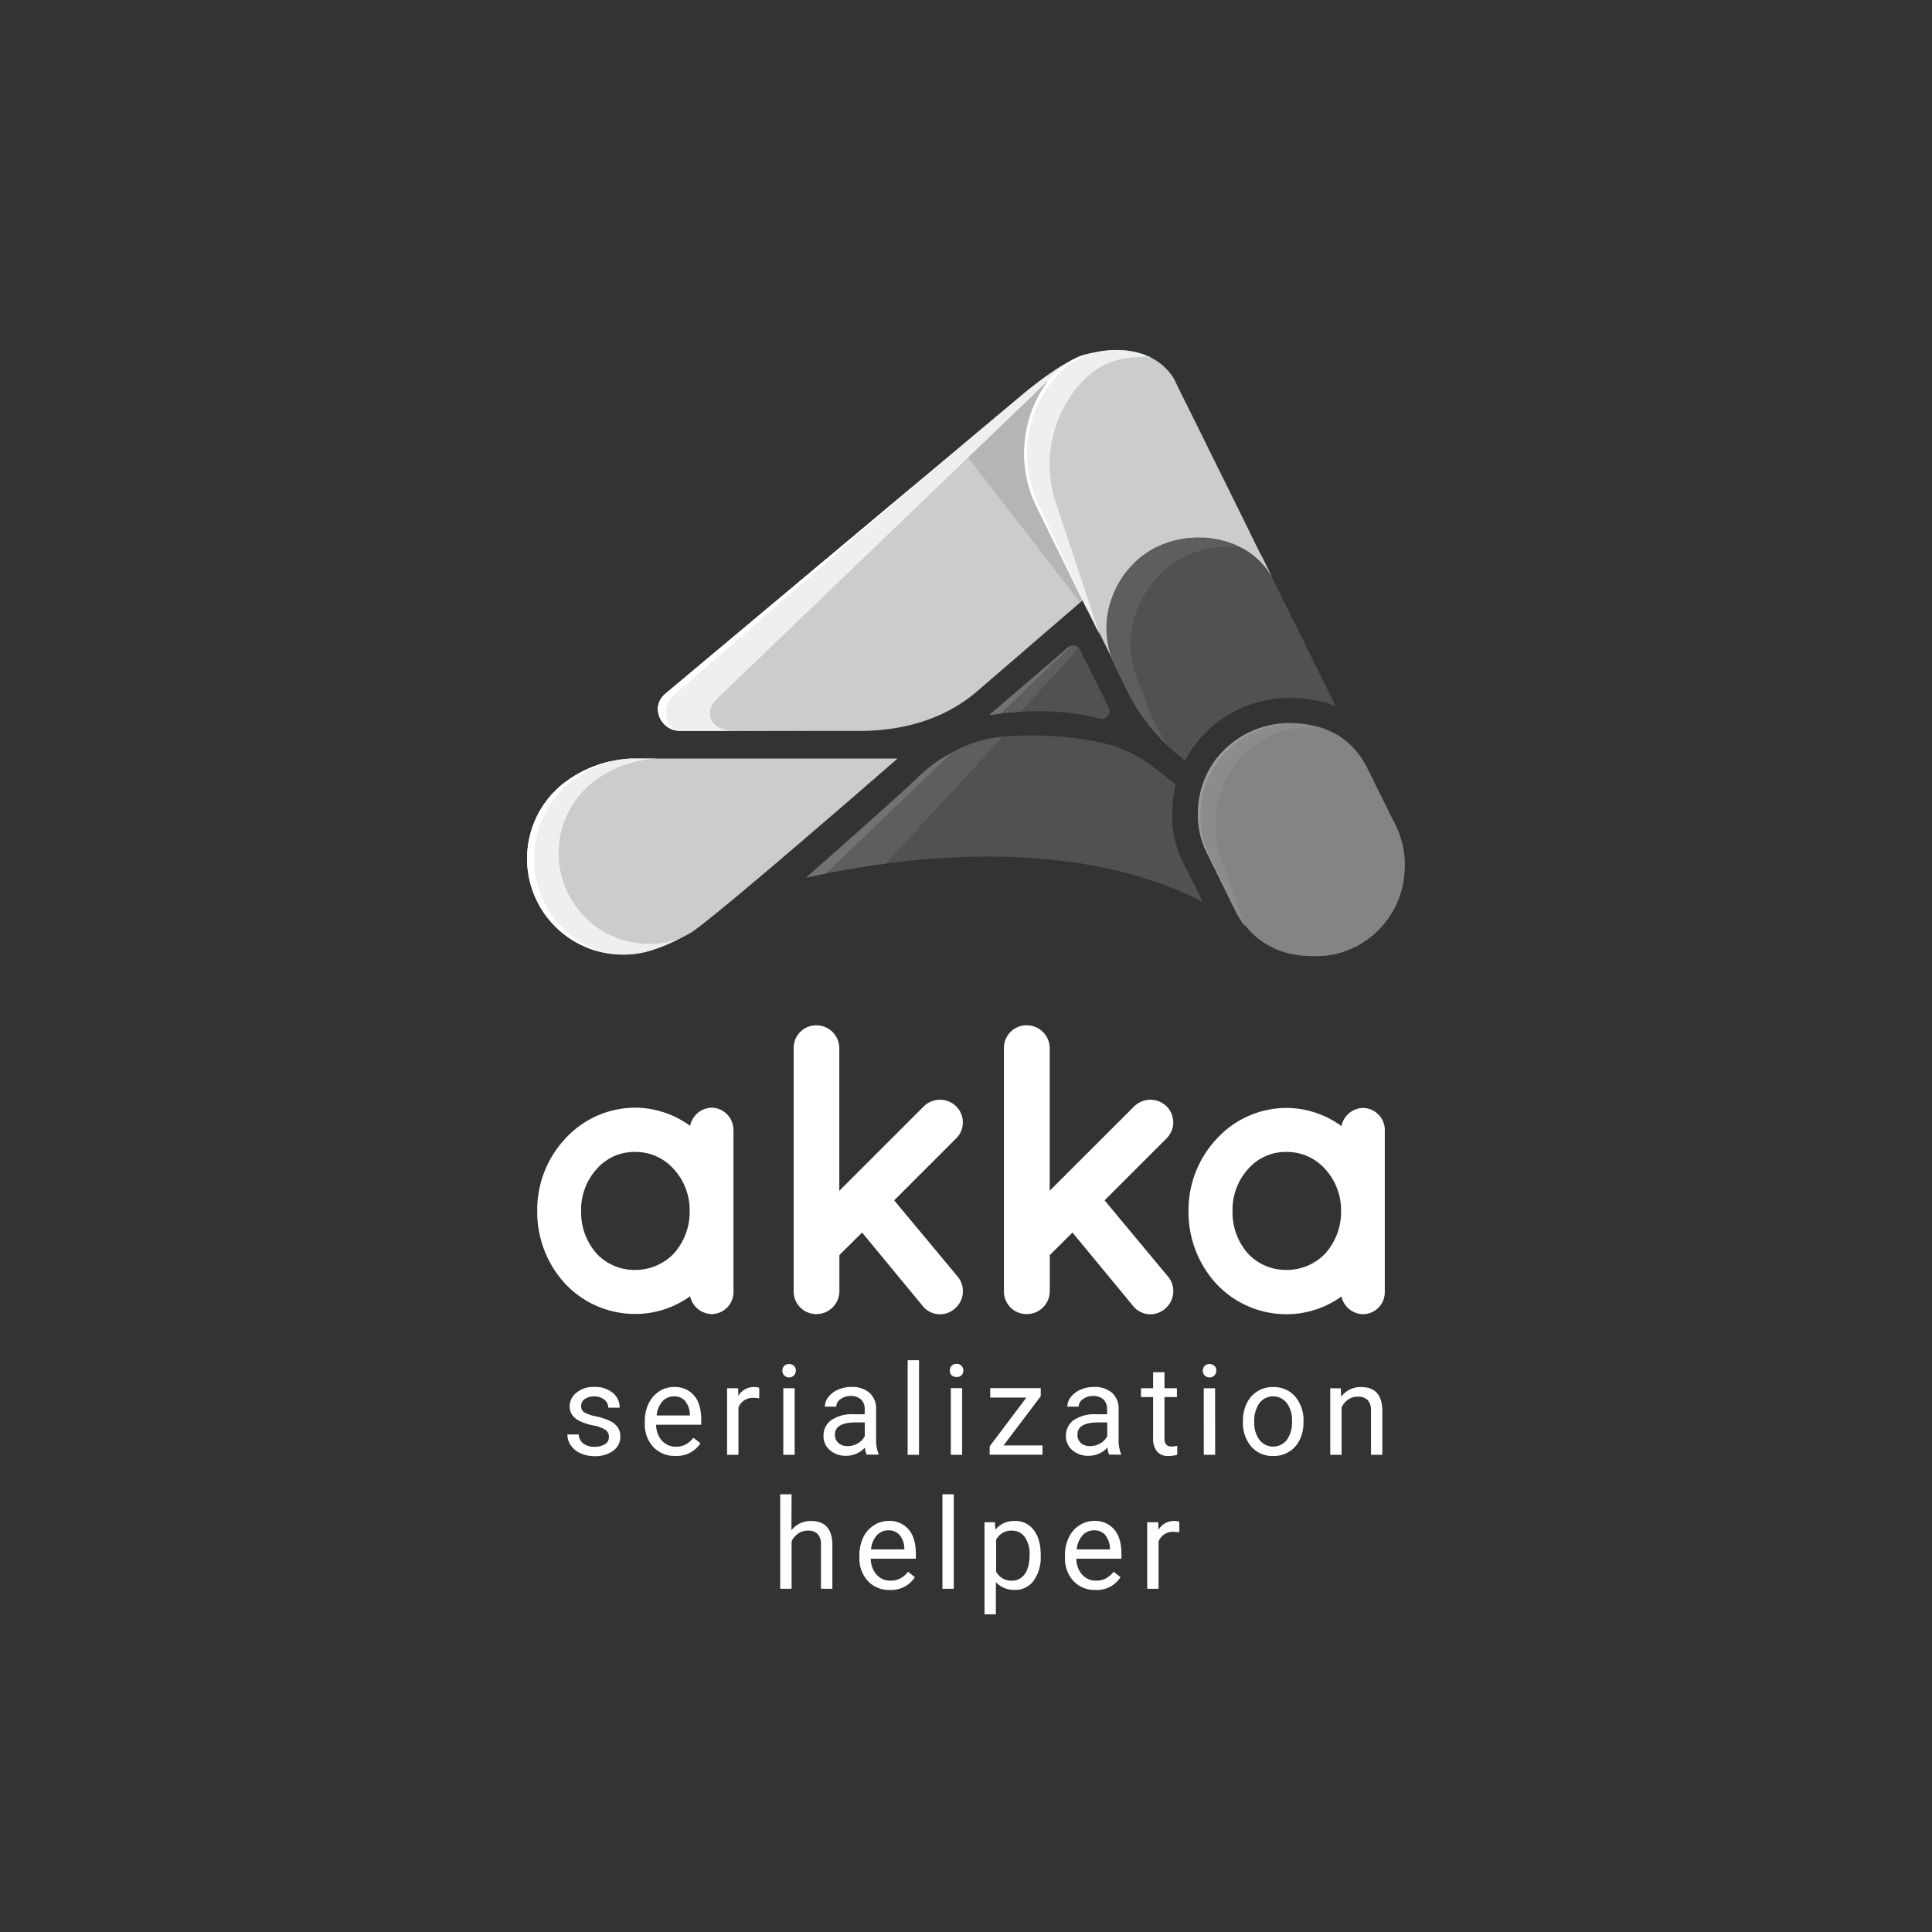 <svg id="Layer_1" data-name="Layer 1" xmlns="http://www.w3.org/2000/svg" xmlns:xlink="http://www.w3.org/1999/xlink" viewBox="0 0 600 600"><rect x="0" y="0" width="600" height="600" fill="#333333" stroke="none"/><defs><style>.cls-1{fill:#fff;}.cls-2{fill:#515151;}.cls-3{fill:#0b5567;}.cls-4{fill:#ccc;}.cls-5{fill:#848484;}.cls-6{fill:#b5b5b5;}.cls-7{fill:#efefef;}.cls-8{fill:#8c8c8c;}.cls-9{fill:url(#linear-gradient);}.cls-10{fill:url(#linear-gradient-2);}.cls-11{fill:#5e5e5e;}.cls-12{fill:url(#linear-gradient-3);}.cls-13{fill:url(#linear-gradient-4);}.cls-14{fill:url(#linear-gradient-5);}.cls-15{fill:url(#linear-gradient-6);}.cls-16{fill:url(#linear-gradient-7);}.cls-17{fill:url(#linear-gradient-8);}.cls-18{fill:url(#linear-gradient-9);}.cls-19{fill:url(#linear-gradient-10);}.cls-20{fill:url(#linear-gradient-11);}.cls-21{fill:url(#linear-gradient-12);}.cls-22{fill:#9b9b9b;}.cls-23{fill:#727272;}</style><linearGradient id="linear-gradient" x1="-820" y1="-1972.15" x2="-819" y2="-1972.15" gradientTransform="matrix(0.56, 0, 0, -0.56, 802.98, -904.09)" gradientUnits="userSpaceOnUse"><stop offset="0" stop-color="#1291b0"/><stop offset="0.13" stop-color="#1291b0"/><stop offset="0.19" stop-color="#1399b9"/><stop offset="0.32" stop-color="#14a2c5"/><stop offset="0.5" stop-color="#15a7cc"/><stop offset="1" stop-color="#15a9ce"/></linearGradient><linearGradient id="linear-gradient-2" y1="-1972.15" y2="-1972.15" gradientTransform="matrix(0.6, 0, 0, -0.6, 836.46, -980.26)" xlink:href="#linear-gradient"/><linearGradient id="linear-gradient-3" y1="-1972.15" y2="-1972.15" gradientTransform="matrix(0.08, 0, 0, -0.08, 411.52, 48.95)" xlink:href="#linear-gradient"/><linearGradient id="linear-gradient-4" y1="-1972.15" y2="-1972.15" gradientTransform="matrix(1.01, 0, 0, -1.01, 1177.01, -1778.99)" xlink:href="#linear-gradient"/><linearGradient id="linear-gradient-5" y1="-1972.15" y2="-1972.15" gradientTransform="matrix(0.61, 0, 0, -0.61, 852.87, -1028.75)" xlink:href="#linear-gradient"/><linearGradient id="linear-gradient-6" y1="-1972.15" y2="-1972.15" gradientTransform="matrix(0.71, 0, 0, -0.71, 951.97, -1233.18)" xlink:href="#linear-gradient"/><linearGradient id="linear-gradient-7" y1="-1972.15" y2="-1972.15" gradientTransform="matrix(0.9, 0.69, 0.69, -0.9, 2439.28, -1005.05)" xlink:href="#linear-gradient"/><linearGradient id="linear-gradient-8" y1="-1972.15" y2="-1972.15" gradientTransform="matrix(1.52, 1.17, 1.17, -1.52, 3909.23, -1835)" xlink:href="#linear-gradient"/><linearGradient id="linear-gradient-9" x1="-820" y1="-1972.02" x2="-819" y2="-1972.02" gradientTransform="matrix(2.58, 0.88, 0.88, -2.58, 4207.92, -4246.88)" gradientUnits="userSpaceOnUse"><stop offset="0" stop-color="#95deef"/><stop offset="0.13" stop-color="#95deef"/><stop offset="1" stop-color="#8ad4e6"/></linearGradient><linearGradient id="linear-gradient-10" x1="-820" y1="-1972.15" x2="-819" y2="-1972.15" gradientTransform="matrix(2.58, 0.88, 0.88, -2.58, 4207.92, -4246.88)" gradientUnits="userSpaceOnUse"><stop offset="0" stop-color="#8dd6e7"/><stop offset="0.13" stop-color="#8dd6e7"/><stop offset="1" stop-color="#82ccde"/></linearGradient><linearGradient id="linear-gradient-11" y1="-1972.35" y2="-1972.35" gradientTransform="matrix(0.13, 0.04, 0.04, -0.13, 533.72, -32.48)" xlink:href="#linear-gradient-9"/><linearGradient id="linear-gradient-12" x1="-820" y1="-1971.94" x2="-819" y2="-1971.94" gradientTransform="matrix(0.13, 0.04, 0.04, -0.13, 533.72, -32.48)" gradientUnits="userSpaceOnUse"><stop offset="0" stop-color="#7bc5d6"/><stop offset="0.13" stop-color="#7bc5d6"/><stop offset="1" stop-color="#70bacd"/></linearGradient></defs><path class="cls-1" d="M391.13,435.74a5.36,5.36,0,0,1,8.5,0,8.78,8.78,0,0,1,1.62,5.51,9.66,9.66,0,0,1-1.59,5.91,5.4,5.4,0,0,1-8.54,0,8.81,8.81,0,0,1-1.6-5.52A9.59,9.59,0,0,1,391.13,435.74ZM386,441.53a11.18,11.18,0,0,0,2.61,7.73,8.68,8.68,0,0,0,6.81,2.92,9.07,9.07,0,0,0,4.93-1.34,8.75,8.75,0,0,0,3.3-3.73,12.17,12.17,0,0,0,1.16-5.41v-.25a11.24,11.24,0,0,0-2.61-7.77,8.68,8.68,0,0,0-6.82-2.92,8.77,8.77,0,0,0-8.19,5.06,12.23,12.23,0,0,0-1.19,5.46Zm-11.92-14.44a2.1,2.1,0,0,0,3.66-1.43,2.05,2.05,0,0,0-.54-1.45,2.33,2.33,0,0,0-3.12,0,2.09,2.09,0,0,0-.53,1.45A2,2,0,0,0,374.05,427.09Zm3.29,4.05h-3.53V451.8h3.53Zm-19.26-5v5h-3.76v2.73h3.76v12.81a6.17,6.17,0,0,0,1.2,4.07,4.43,4.43,0,0,0,3.57,1.43,10.49,10.49,0,0,0,2.72-.38V449a8.16,8.16,0,0,1-1.68.23,2.15,2.15,0,0,1-1.76-.62,2.81,2.81,0,0,1-.52-1.86V433.87h3.86v-2.73h-3.86v-5Zm-22.4,22a3.23,3.23,0,0,1-1.1-2.6q0-3.79,6.49-3.8h2.77V446a5.28,5.28,0,0,1-2.16,2.24,6.22,6.22,0,0,1-3.15.86A4.29,4.29,0,0,1,335.68,448.17Zm12.42,3.63v-.31a11.49,11.49,0,0,1-.73-4.52v-9.51a6.44,6.44,0,0,0-2.1-4.92,8.16,8.16,0,0,0-5.59-1.78,10,10,0,0,0-4.14.84,7.52,7.52,0,0,0-3,2.28,4.87,4.87,0,0,0-1.1,3H335a2.78,2.78,0,0,1,1.28-2.31,5.13,5.13,0,0,1,3.17-1,4.46,4.46,0,0,1,3.26,1.1,4,4,0,0,1,1.11,2.95v1.62H340.4a11.54,11.54,0,0,0-6.9,1.79,5.83,5.83,0,0,0-2.46,5,5.6,5.6,0,0,0,2,4.38,7.32,7.32,0,0,0,5,1.73,7.9,7.9,0,0,0,5.89-2.56,7.35,7.35,0,0,0,.49,2.18Zm-24.92-18.16v-2.5H307.52v2.92h11.23l-11.4,15.14v2.6h16.4v-2.88H311.67Zm-27.69-6.55a2,2,0,0,0,1.55.57,1.9,1.9,0,0,0,2.1-2,2.09,2.09,0,0,0-.53-1.45,2,2,0,0,0-1.57-.6,1.94,1.94,0,0,0-1.55.6,2.09,2.09,0,0,0-.53,1.45A2,2,0,0,0,295.49,427.09Zm3.29,4.05h-3.53V451.8h3.53Zm-13.4-8.67h-3.53V451.8h3.53Zm-25,25.7a3.21,3.21,0,0,1-1.11-2.6q0-3.79,6.49-3.8h2.77V446a5.22,5.22,0,0,1-2.16,2.24,6.22,6.22,0,0,1-3.15.86A4.25,4.25,0,0,1,260.41,448.17Zm12.41,3.63v-.31a11.49,11.49,0,0,1-.73-4.52v-9.51a6.44,6.44,0,0,0-2.1-4.92,8.16,8.16,0,0,0-5.59-1.78,10,10,0,0,0-4.14.84,7.59,7.59,0,0,0-3,2.28,4.86,4.86,0,0,0-1.09,3h3.55a2.78,2.78,0,0,1,1.28-2.31,5.13,5.13,0,0,1,3.17-1,4.46,4.46,0,0,1,3.26,1.1,4,4,0,0,1,1.11,2.95v1.62h-3.44a11.56,11.56,0,0,0-6.9,1.79,5.82,5.82,0,0,0-2.45,5,5.59,5.59,0,0,0,2,4.38,7.33,7.33,0,0,0,5,1.73,7.89,7.89,0,0,0,5.88-2.56,7.35,7.35,0,0,0,.49,2.18ZM243.5,427.09a2.1,2.1,0,0,0,3.66-1.43,2.05,2.05,0,0,0-.54-1.45,2.33,2.33,0,0,0-3.12,0,2.08,2.08,0,0,0-.52,1.45A2,2,0,0,0,243.5,427.09Zm3.29,4.05h-3.53V451.8h3.53Zm-11-.12a3.62,3.62,0,0,0-1.57-.26,5.49,5.49,0,0,0-4.92,2.76l-.06-2.38h-3.44V451.8h3.53V437.13a4.66,4.66,0,0,1,4.72-3,10.48,10.48,0,0,1,1.74.14Zm-23,4.12a6.7,6.7,0,0,1,1.45,4.17v.27H203.93a7.59,7.59,0,0,1,1.8-4.37,4.71,4.71,0,0,1,3.59-1.55A4.43,4.43,0,0,1,212.83,435.14Zm4.72,13.05-2.16-1.68a8,8,0,0,1-2.27,2,6.18,6.18,0,0,1-3.17.77,5.63,5.63,0,0,1-4.35-1.88,7.35,7.35,0,0,1-1.78-4.94h14V441q0-5-2.23-7.6a7.74,7.74,0,0,0-6.26-2.65,8.26,8.26,0,0,0-4.58,1.36,9.18,9.18,0,0,0-3.28,3.78,12.44,12.44,0,0,0-1.18,5.49V442a10.23,10.23,0,0,0,2.64,7.38,9,9,0,0,0,6.84,2.76A8.68,8.68,0,0,0,217.55,448.19Zm-29.63.3a5.68,5.68,0,0,1-3.21.81,5.57,5.57,0,0,1-3.51-1,3.68,3.68,0,0,1-1.42-2.82h-3.53a5.92,5.92,0,0,0,1.08,3.41,7.09,7.09,0,0,0,3,2.45,10.38,10.38,0,0,0,4.4.88,9.29,9.29,0,0,0,5.74-1.67,5.27,5.27,0,0,0,2.22-4.44,4.85,4.85,0,0,0-.79-2.82,6.17,6.17,0,0,0-2.44-2,19.07,19.07,0,0,0-4.28-1.42,12,12,0,0,1-3.66-1.24,2.12,2.12,0,0,1-1-1.93,2.65,2.65,0,0,1,1.08-2.19,4.86,4.86,0,0,1,3-.84,4.6,4.6,0,0,1,3.1,1,3.16,3.16,0,0,1,1.24,2.5h3.55a5.76,5.76,0,0,0-2.19-4.64,8.64,8.64,0,0,0-5.7-1.81,8.38,8.38,0,0,0-5.49,1.75,5.38,5.38,0,0,0-2.15,4.3,4.55,4.55,0,0,0,.76,2.63,6,6,0,0,0,2.33,1.91,17.44,17.44,0,0,0,4.26,1.38,10.58,10.58,0,0,1,3.76,1.36,2.61,2.61,0,0,1,1.08,2.23A2.52,2.52,0,0,1,187.92,448.49Z"/><path class="cls-1" d="M413.12,431.14V451.8h3.53V437.08a6.21,6.21,0,0,1,2-2.41,5.1,5.1,0,0,1,3-.92,4.11,4.11,0,0,1,3.12,1.07,4.76,4.76,0,0,1,1,3.31V451.8h3.53V438.15q-.06-7.39-6.6-7.39a7.54,7.54,0,0,0-6.19,3l-.12-2.59Z"/><path class="cls-1" d="M366.25,472.63a3.52,3.52,0,0,0-1.56-.27,5.52,5.52,0,0,0-4.93,2.77l-.05-2.39h-3.44v20.67h3.53V478.74a4.66,4.66,0,0,1,4.72-3,11.6,11.6,0,0,1,1.73.13Zm-23,4.11a6.77,6.77,0,0,1,1.45,4.18v.26H334.39a7.62,7.62,0,0,1,1.79-4.36,4.72,4.72,0,0,1,3.59-1.56A4.47,4.47,0,0,1,343.29,476.74ZM348,489.8l-2.15-1.68a7.94,7.94,0,0,1-2.28,2,6.12,6.12,0,0,1-3.17.76,5.59,5.59,0,0,1-4.34-1.88,7.33,7.33,0,0,1-1.79-4.93h14v-1.47q0-5-2.23-7.6a7.75,7.75,0,0,0-6.27-2.66,8.27,8.27,0,0,0-4.57,1.37,9.11,9.11,0,0,0-3.28,3.78,12.3,12.3,0,0,0-1.18,5.49v.65a10.23,10.23,0,0,0,2.64,7.38,9,9,0,0,0,6.83,2.76A8.68,8.68,0,0,0,348,489.8Zm-29.79-.91a4.79,4.79,0,0,1-4,2,5.2,5.2,0,0,1-4.85-2.82v-9.87a5.19,5.19,0,0,1,4.81-2.85,4.83,4.83,0,0,1,4.09,2,9.15,9.15,0,0,1,1.49,5.52Q319.71,486.88,318.21,488.89Zm5-5.91q0-5-2.17-7.81a7,7,0,0,0-5.89-2.81,7.24,7.24,0,0,0-6,2.68l-.18-2.3h-3.22v28.61h3.53v-10a7.58,7.58,0,0,0,5.92,2.39,6.89,6.89,0,0,0,5.84-2.89,12.35,12.35,0,0,0,2.16-7.6Zm-27-18.91h-3.53v29.34h3.53ZM279.4,476.74a6.71,6.71,0,0,1,1.45,4.18v.26H270.51a7.49,7.49,0,0,1,1.79-4.36,4.7,4.7,0,0,1,3.59-1.56A4.44,4.44,0,0,1,279.4,476.74Zm4.72,13.06L282,488.12a7.91,7.91,0,0,1-2.27,2,6.15,6.15,0,0,1-3.17.76,5.58,5.58,0,0,1-4.34-1.88,7.33,7.33,0,0,1-1.79-4.93h14v-1.47q0-5-2.24-7.6a7.73,7.73,0,0,0-6.26-2.66,8.24,8.24,0,0,0-4.57,1.37,9.2,9.2,0,0,0-3.29,3.78,12.44,12.44,0,0,0-1.17,5.49v.65a10.27,10.27,0,0,0,2.63,7.38,9,9,0,0,0,6.84,2.76A8.68,8.68,0,0,0,284.12,489.8Zm-38.28-25.73H242.3v29.34h3.54V478.68a6.23,6.23,0,0,1,2-2.4,5.12,5.12,0,0,1,3-.92,4.11,4.11,0,0,1,3.12,1.07,4.72,4.72,0,0,1,1,3.3v13.68h3.54V479.75q-.06-7.38-6.61-7.39a7.48,7.48,0,0,0-6.11,2.89Z"/><path class="cls-1" d="M411.48,389.39a16.54,16.54,0,0,1-11.92,5,16.11,16.11,0,0,1-11.91-5,19.23,19.23,0,0,1-4.87-13.19,18.81,18.81,0,0,1,4.87-13.2,15.44,15.44,0,0,1,11.91-5.25A15.84,15.84,0,0,1,411.48,363a18.89,18.89,0,0,1,5,13.2A19.32,19.32,0,0,1,411.48,389.39ZM430.06,351a6.87,6.87,0,0,0-6.79-6.92,7,7,0,0,0-6.67,5.64,29.17,29.17,0,0,0-17-5.64,29.48,29.48,0,0,0-21.77,9.61,32.34,32.34,0,0,0-8.72,22.55,32.81,32.81,0,0,0,8.72,22.55,29.75,29.75,0,0,0,21.77,9.35,29.06,29.06,0,0,0,17-5.51,7,7,0,0,0,6.67,5.51,6.84,6.84,0,0,0,6.79-6.79V351ZM318.85,408.1a7.13,7.13,0,0,0,7.17-7.05V389.78l7.05-7,18.83,22.81a6.81,6.81,0,0,0,5.38,2.56,6.71,6.71,0,0,0,4.49-1.67,7.1,7.1,0,0,0,1-10l-19.73-23.7,19.22-19.22a7,7,0,0,0,0-10,7.19,7.19,0,0,0-10,0L326,369.79V325.47a7.13,7.13,0,0,0-7.17-7.05,7,7,0,0,0-7.05,7.05v75.58A7,7,0,0,0,318.85,408.1Zm-65.34,0a7.13,7.13,0,0,0,7.17-7.05V389.78l7.05-7,18.83,22.81a6.81,6.81,0,0,0,5.38,2.56,6.71,6.71,0,0,0,4.49-1.67,7.1,7.1,0,0,0,1-10l-19.73-23.7,19.22-19.22a7,7,0,0,0,0-10,7.19,7.19,0,0,0-10,0l-26.27,26.26V325.47a7.13,7.13,0,0,0-7.17-7.05,7,7,0,0,0-7,7.05v75.58A7,7,0,0,0,253.51,408.1Zm-44.33-18.71a16.54,16.54,0,0,1-11.92,5,16.11,16.11,0,0,1-11.91-5,19.23,19.23,0,0,1-4.87-13.19,18.81,18.81,0,0,1,4.87-13.2,15.44,15.44,0,0,1,11.91-5.25A15.84,15.84,0,0,1,209.18,363a18.89,18.89,0,0,1,5,13.2A19.32,19.32,0,0,1,209.18,389.39ZM227.76,351A6.87,6.87,0,0,0,221,344a7,7,0,0,0-6.67,5.64,29.17,29.17,0,0,0-17-5.64,29.48,29.48,0,0,0-21.77,9.61,32.34,32.34,0,0,0-8.72,22.55,32.81,32.81,0,0,0,8.72,22.55,29.75,29.75,0,0,0,21.77,9.35,29.06,29.06,0,0,0,17-5.51A7,7,0,0,0,221,408.1a6.84,6.84,0,0,0,6.79-6.79V351Z"/><path class="cls-2" d="M373.54,280.11c-30.71-15.88-68.75-15.81-98.48-11.92l-.66.09-3.52.5c-4.19.61-8.2,1.29-12,2-1.44.27-2.84.55-4.21.83s-2.92.61-4.31.92c31.24-27.5,36-32.33,36-32.33,5.7-5.26,14.64-10,22.32-11.06.87-.12,1.78-.24,2.73-.34,9.18-.95,23.53-.3,33.27,2.53l.07,0,.11,0a44.33,44.33,0,0,1,12.74,6.4c2.18,1.58,5.87,4.65,7.52,6-.11.39-.19.78-.27,1.18a35.9,35.9,0,0,0-.73,5.29v.06c0,.42,0,.84-.05,1.25v.8c0,.4,0,.85,0,1.34,0,.18,0,.41,0,.68v.18c0,.22,0,.44,0,.66s0,.38,0,.5v.13c0,.37.07.74.12,1.1v.11a5.58,5.58,0,0,0,.08.57c0,.36.1.72.17,1.08a7.85,7.85,0,0,0,.14.78c.08.41.16.81.25,1.19a10.59,10.59,0,0,0,.28,1.12c.09.36.19.69.28,1,.14.48.28.92.43,1.35.22.68.44,1.27.68,1.85.1.25.22.5.35.75l1.76,3.58C369.89,272.7,372.05,277.1,373.54,280.11Z"/><rect class="cls-3" x="282.33" y="233.65" width="0.01" height="0.01"/><polygon class="cls-3" points="282.36 233.64 282.35 233.65 282.35 233.64 282.36 233.64"/><path class="cls-4" d="M340.84,179.52c-1.84-3.72-3.69-7.51-5.47-11.13l-1.12-2.29-.89-1.79c-.37-.74-.71-1.47-1.07-2.17-1.89-3.85-3.58-7.27-4.89-9.93-6-12.14-9.45-22.43-1.94-33.63a17.83,17.83,0,0,1,2.39-2.93c.32-.33.65-.63,1-.92l.47-.39.17-.14.56-.43a29.66,29.66,0,0,1,7.32-3.71l-.23,0h-.06c-5.23,1.21-15.36,9-18.76,11.82L206.6,215.48c-4.79,4-1.5,11.52,4.76,11.52h55.45c13.46,0,26.48-3.54,36.68-12.34l32.76-28.25,5.61-4.84C341.53,180.9,341.19,180.21,340.84,179.52Z"/><path class="cls-4" d="M278.75,235.56s-58.24,50.81-64.47,54.25a66,66,0,0,1-11,5l-.61.19c-.42.14-.85.27-1.26.38l-.53.14-.82.2-.83.19a28.66,28.66,0,0,1-4.71.53h-1.69A29.8,29.8,0,0,1,174.14,244l.65-.55h0l2.37-1.7a37.6,37.6,0,0,1,19.05-6.19h82.53Z"/><path class="cls-2" d="M342,223.26a2.15,2.15,0,0,1-.6-.1c-8.65-2.38-17.87-2.5-24.55-2.11l-1.11.07-1,.07c-1.39.11-2.63.24-3.68.36l-.9.11c-.45.06-.86.11-1.21.17l-.46.06-1.19.19h-.1l0,0c.27-.25,22.21-19,24.44-21l0,0a2.31,2.31,0,0,1,1.42-.56,2.43,2.43,0,0,1,2,.78,2.78,2.78,0,0,1,.4.59c.5,1,1.18,2.4,2,4q.45.88.93,1.86c2,4.07,4.38,8.9,5.93,12A2.41,2.41,0,0,1,342,223.26Z"/><path class="cls-2" d="M414.82,219.32l-.06,0c-.6-.25-1.23-.48-2-.73-.31-.11-.63-.22-1-.32l-.22-.06-.16-.05-.59-.17-.82-.2-.18,0-.1,0h-.05l-.81-.2h-.05c-.83-.19-1.64-.33-2.44-.45a37,37,0,0,0-5.46-.41h-1.45c-.32,0-.76,0-1.28.07s-.89.05-1.31.1a37.69,37.69,0,0,0-16,5.48,34.31,34.31,0,0,0-3.37,2.39c-.3.23-.72.57-1.15,1a34.76,34.76,0,0,0-8.28,10.43l-.85-.66a60,60,0,0,1-17.16-20.95l-4-8.16,0-.07-.16-.33-.24-.51,0-.12a27.1,27.1,0,0,1-.14-20.09,1.53,1.53,0,0,1,.11-.27c.1-.28.22-.57.34-.84s.21-.51.34-.76.2-.45.32-.69l.22-.43q.44-.84.93-1.65c.31-.54.66-1.06,1-1.57.18-.27.37-.54.57-.79s.38-.52.59-.78.25-.31.41-.49l.36-.43.12-.14.21-.24.08-.08.07-.08v0c.22-.24.45-.48.67-.7a26,26,0,0,1,2.26-2.08c.17-.12.32-.26.48-.38l.49-.37c.32-.24.67-.47,1-.71l.56-.38,1.18-.73c.67-.37,1.35-.73,2.06-1a29.54,29.54,0,0,1,12.93-2.62c.38,0,.79,0,1.19,0,.65,0,1.29.1,1.93.17a6.5,6.5,0,0,1,.77.12l.83.14c.54.1,1.08.21,1.62.34a26.9,26.9,0,0,1,10.26,4.88c.25.19.51.4.76.63a24.38,24.38,0,0,1,3.92,4.38l0,0c.31.44.58.88.85,1.33Z"/><path class="cls-5" d="M436.2,270.91c-.06.93-.17,1.84-.31,2.74s-.34,1.77-.57,2.64c-.12.43-.24.86-.37,1.28s-.21.65-.33,1-.17.48-.27.71-.11.28-.17.42-.17.43-.26.64-.29.64-.44.95c-.38.79-.79,1.55-1.24,2.29s-.94,1.47-1.45,2.16c-.26.35-.52.69-.8,1a12.81,12.81,0,0,1-.84,1c-.28.32-.57.64-.88.95-.45.46-.92.91-1.39,1.33s-1,.88-1.57,1.29l-.78.57-.23.16c-.33.24-.66.47-1,.68l-.09.06q-.51.33-1,.63c-.36.21-.72.4-1.09.59L421,294c-.37.19-.74.37-1.12.54l-.72.31-.63.26-1.07.4a26.18,26.18,0,0,1-2.52.75l-.91.2-.22,0-.3.07-.93.16h-.07l-.44.06-.78.1-.44,0c-.44,0-.89.07-1.34.09s-.79,0-1.19,0q-.92,0-1.86-.06a21.84,21.84,0,0,1-2.3-.15h-.06a24.94,24.94,0,0,1-15.34-7l0,0a25.09,25.09,0,0,1-4.47-6.11c-.63-1.22-2.11-4.31-2.71-5.49-1.37-2.79-4.23-8.6-5.59-11.34l-1.84-3.75,0-.06a14.33,14.33,0,0,1-.51-1.38c-.23-.66-.42-1.31-.6-2a4.8,4.8,0,0,1-.15-.63c-.1-.39-.18-.78-.25-1.18a4.37,4.37,0,0,1-.09-.5,8.84,8.84,0,0,1-.14-.92l0-.17c0-.34-.09-.7-.12-1.06,0-.15,0-.3,0-.45,0-.3,0-.6-.06-.91,0-.11,0-.22,0-.33,0-.37,0-.75,0-1.14s0-1.06.06-1.6a29.36,29.36,0,0,1,.59-4.22,10.2,10.2,0,0,1,.27-1.09c.08-.36.19-.7.29-1a26.8,26.8,0,0,1,8.43-12.87,10,10,0,0,1,.79-.67,26.68,26.68,0,0,1,2.63-1.87,29.51,29.51,0,0,1,12.64-4.31c.35,0,.69-.06,1.05-.07a9.69,9.69,0,0,1,1.06-.06h1.08a28.08,28.08,0,0,1,4.29.33,25.69,25.69,0,0,1,2.56.5l.12,0,.36.09a3.74,3.74,0,0,1,.48.12,1.81,1.81,0,0,1,.31.09,2,2,0,0,1,.3.09l.12,0c.22.06.45.13.66.21.54.18,1.07.37,1.6.59a18.26,18.26,0,0,1,1.73.8c.26.12.51.25.77.4l.09,0c.24.13.47.27.7.42l.1,0a23.15,23.15,0,0,1,2.19,1.54c.21.17.42.33.63.51l.06,0,.06.06.12.11c.31.25.62.54.91.81a3.82,3.82,0,0,1,.36.34l.51.51a28.35,28.35,0,0,1,4,5.52l2,4,.7,1.43,1.16,2.36c1.56,3.17,3.36,6.79,4.56,9.22A28.33,28.33,0,0,1,436.2,270.91Z"/><polygon class="cls-1" points="404.09 296.87 404.11 296.87 404.14 296.86 404.09 296.87"/><path class="cls-6" d="M340.84,179.52c-1.84-3.72-3.69-7.51-5.47-11.13l-1.12-2.29-.89-1.79c-.37-.74-.71-1.47-1.07-2.17-1.89-3.85-3.58-7.27-4.89-9.93-3.66-7.38-6.36-14.07-6.23-20.7a23.46,23.46,0,0,1,4.29-12.93,17.33,17.33,0,0,1,2.39-2.93c.13-.14.27-.27.41-.4s.47-.43.71-.63.34-.29.51-.42.37-.29.56-.43a29.66,29.66,0,0,1,7.32-3.71l-.29.06-.08,0c-5.26,1.27-15.3,9-18.68,11.8l-20.19,16.91,37.32,48.26.81-.7.13-.11,5.48-4.73C341.53,180.9,341.19,180.21,340.84,179.52Z"/><path class="cls-4" d="M395.1,179.29l-.18-.3c-.27-.45-.54-.89-.85-1.33l0,0a24.38,24.38,0,0,0-3.92-4.38c-.25-.23-.51-.44-.76-.63-.43-.36-.87-.69-1.32-1-.22-.15-.46-.32-.7-.45a10.57,10.57,0,0,0-.91-.56,27.08,27.08,0,0,0-7.33-2.87c-.54-.13-1.08-.25-1.62-.34l-.84-.14c-.34-.06-.68-.1-1-.15-.55-.06-1.1-.12-1.66-.14-.4,0-.81,0-1.19,0a29.54,29.54,0,0,0-12.93,2.62,17.7,17.7,0,0,0-1.94,1l-.95.56-.89.6-1,.72c-.16.1-.32.24-.49.37s-.31.26-.48.38a26,26,0,0,0-2.26,2.08c-.22.22-.45.46-.67.7v0c-.44.47-.86,1-1.25,1.46-.21.26-.4.52-.59.78s-.39.52-.57.79c-.36.51-.71,1-1,1.57s-.64,1.09-.93,1.65l-.22.43c-.12.24-.23.47-.32.69s-.24.51-.34.76-.24.56-.34.84a1.53,1.53,0,0,0-.11.27,27.1,27.1,0,0,0,.14,20.09h0l0-.08,0-.09-.31-.61-.06-.11-.06-.14-1.24-2.52c-.14-.27-.27-.52-.39-.79l-.42-.85-.27-.54a1.68,1.68,0,0,1-.15-.3l-.75-1.53-.13-.26-.06-.14-.08-.12,0-.07-.07-.17-.36-.72-.08-.15-.21-.43-.76-1.54-.1-.21-.35-.7-.39-.8v0l-.31-.61-.29-.58L337.51,189l-1-2c-.33-.67-.67-1.36-1-2.05-1.84-3.72-3.69-7.51-5.47-11.13l-1.12-2.29-.89-1.79c-.37-.74-.71-1.47-1.07-2.17-1.89-3.85-3.58-7.27-4.89-9.93a37.8,37.8,0,0,1,2.4-37.8,23.76,23.76,0,0,1,11.76-9.38l.05,0a36.64,36.64,0,0,1,5.88-1.39c8.87-1.3,17.69,1,22.34,8.39l2,4.1,2.61,5.26,1.66,3.34,1.7,3.43c.29.59.58,1.19.88,1.79l1.82,3.7.95,1.9,1.91,3.86c2.26,4.57,4.58,9.27,6.84,13.82.48,1,.95,1.94,1.43,2.9s.95,1.91,1.41,2.86l1,2.08c.3.59.58,1.19.88,1.78l0,0,.75,1.52.64,1.32L392,173l.46.93c.15.31.29.61.44.91s.21.4.3.59.19.4.28.59.29.58.43.86l.42.84c.13.28.27.55.4.82s.26.53.38.79"/><path class="cls-7" d="M357.44,111c-1-.08-2-.13-3-.12l-1.46.06-1,.07h-.08l-.67.06c-.48,0-1,.11-1.44.19-.17,0-.33,0-.5.06l-.83.15h-.06a23.58,23.58,0,0,0-6.57,2.51c-.21.11-.41.23-.61.35a6.53,6.53,0,0,0-.56.35c-.27.16-.54.35-.79.53l-.46.33a23.48,23.48,0,0,0-3.93,3.63,37.75,37.75,0,0,0-7.52,37.11l3.49,10.51c.26.74.5,1.51.77,2.3.2.61.42,1.25.63,1.89s.53,1.6.8,2.42c1.27,3.83,2.59,7.84,3.91,11.77.18.54.37,1.09.54,1.62.07.19.13.37.19.55l.71,2.15.07.21,0,0,.68,2.09.21.62.22.65v0l.28.84.25.74.07.23.54,1.61.15.47,0,.11-.07-.16-.36-.73-.08-.14-.21-.43-.76-1.54-.1-.21-.35-.7-.39-.8v0l-.31-.62-.29-.57-1-2,0,0-.1-.19-1-2c-.08-.17-.17-.34-.26-.52-.24-.5-.5-1-.76-1.53-1.84-3.72-3.69-7.51-5.47-11.13l-1.12-2.29-.89-1.79c-.37-.74-.71-1.47-1.07-2.17-1.89-3.85-3.58-7.27-4.89-9.93a37.8,37.8,0,0,1,2.4-37.8,23.39,23.39,0,0,1,3.4-4.12c.13-.14.27-.27.41-.4s.47-.43.71-.63.34-.29.51-.42.37-.29.56-.43a23.55,23.55,0,0,1,6.17-3.38l.05,0,.81-.25a2.9,2.9,0,0,1,.48-.14c.47-.14.94-.27,1.41-.37l.65-.15h.08l1-.22,1.44-.25c5.43-.79,10.85-.25,15.3,2"/><path class="cls-8" d="M409.71,226c-.17,0-.35,0-.52-.06l-.8-.07-.28,0a7.4,7.4,0,0,0-1.06,0c-.36,0-.7,0-1.05,0a28.32,28.32,0,0,0-13,3.39,26.25,26.25,0,0,0-2.81,1.74,10.49,10.49,0,0,0-.85.64,28.86,28.86,0,0,0-9.7,12.88c-.13.36-.28.71-.39,1.08a11.72,11.72,0,0,0-.38,1.14,34,34,0,0,0-1,4.43c-.08.57-.15,1.14-.22,1.69s-.08.82-.09,1.22c0,.12,0,.23,0,.35,0,.33,0,.65,0,1,0,.16,0,.33,0,.49,0,.38,0,.77,0,1.13v.19c0,.33,0,.68,0,1a3.35,3.35,0,0,0,0,.54c0,.43.06.85.12,1.28a5.52,5.52,0,0,0,.09.68c.11.72.24,1.43.4,2.15a13.46,13.46,0,0,0,.37,1.52l0,.07,1.45,4.16c1.08,3,3.34,9.49,4.42,12.59.48,1.31,1.64,4.74,2.14,6.09l.18.45a24.84,24.84,0,0,1-2.52-3.9c-.63-1.22-2.11-4.31-2.71-5.49-1.37-2.79-4.23-8.6-5.59-11.34l-1.84-3.75,0-.06a14.33,14.33,0,0,1-.51-1.38c-.23-.66-.42-1.31-.6-2a4.8,4.8,0,0,1-.15-.63c-.1-.39-.18-.78-.25-1.18a4.37,4.37,0,0,1-.09-.5,8.84,8.84,0,0,1-.14-.92l0-.17c0-.34-.09-.7-.12-1.06,0-.15,0-.3,0-.45,0-.3,0-.6-.06-.91,0-.11,0-.22,0-.33,0-.37,0-.75,0-1.14s0-1.06.06-1.6a29.36,29.36,0,0,1,.59-4.22,10.2,10.2,0,0,1,.27-1.09c.08-.36.19-.7.29-1a26.8,26.8,0,0,1,8.43-12.87,10,10,0,0,1,.79-.67,26.68,26.68,0,0,1,2.63-1.87,29.51,29.51,0,0,1,12.64-4.31c.35,0,.69-.06,1.05-.07a9.69,9.69,0,0,1,1.06-.06h1.08a28.08,28.08,0,0,1,4.29.33,25.69,25.69,0,0,1,2.56.5l.12,0,.36.09a3.74,3.74,0,0,1,.48.12,1.81,1.81,0,0,1,.31.09,2,2,0,0,1,.3.09l.12,0Z"/><path class="cls-9" d="M344.39,201.68a23.64,23.64,0,0,1-.56-3l0,.08a8.84,8.84,0,0,0,.14.92,4.37,4.37,0,0,0,.09.5c.07.4.15.79.25,1.18C344.34,201.46,344.37,201.57,344.39,201.68Z"/><path class="cls-10" d="M345.08,204c-.23-.66-.44-1.31-.6-2C344.66,202.65,344.85,203.3,345.08,204Z"/><path class="cls-11" d="M335.1,201.33l-18.27,19.72-1.11.07-1,.07c-1.39.11-2.63.24-3.68.36l-.9.11c-.45.06-.86.11-1.21.17l-.46.06-1.19.19h-.1l0,0c.27-.25,22.21-19,24.44-21l0,0a2.31,2.31,0,0,1,1.42-.56A2.43,2.43,0,0,1,335.1,201.33Z"/><path class="cls-11" d="M385.27,170a31.88,31.88,0,0,0-13.78,1.4c-.8.27-1.57.57-2.32.89l-1.35.65c-.2.12-.42.23-.64.35l-1.14.65-.56.34c-.19.11-.36.24-.56.35a29.18,29.18,0,0,0-2.64,2c-.26.21-.54.44-.8.68v0l-.09.07-.09.08-.25.23-.15.14-.43.42c-.19.17-.36.34-.49.48s-.49.51-.72.77-.47.51-.7.78c-.44.5-.87,1-1.26,1.56s-.81,1.09-1.18,1.66c-.09.13-.2.31-.28.44a74,74,0,0,0-.87,1.47c-.16.28-.32.58-.46.86a1.91,1.91,0,0,0-.15.28,29.14,29.14,0,0,0-2.09,21.5l0,.13.2.57.13.37,0,.08,3.38,9.17a64.43,64.43,0,0,0,6.73,13.24,60,60,0,0,1-12.69-17.14l-4-8.16,0-.07-.16-.33-.24-.51,0-.12a27.1,27.1,0,0,1-.14-20.09,1.53,1.53,0,0,1,.11-.27c.1-.28.22-.57.34-.84s.21-.51.34-.76.2-.45.32-.69l.22-.43q.44-.84.93-1.65c.31-.54.66-1.06,1-1.57.18-.27.37-.54.57-.79s.38-.52.59-.78.25-.31.41-.49l.36-.43.12-.14.21-.24.08-.08.07-.08v0c.22-.24.45-.48.67-.7a26,26,0,0,1,2.26-2.08c.17-.12.32-.26.48-.38l.49-.37c.32-.24.67-.47,1-.71l.56-.38,1.18-.73c.67-.37,1.35-.73,2.06-1a29.54,29.54,0,0,1,12.93-2.62c.38,0,.79,0,1.19,0,.65,0,1.29.1,1.93.17a6.5,6.5,0,0,1,.77.12l.83.14c.54.1,1.08.21,1.62.34A28.17,28.17,0,0,1,385.27,170Z"/><path class="cls-12" d="M346.14,206.47l-.08-.16Z"/><path class="cls-13" d="M349.81,213.92l-1-2C349.12,212.52,349.47,213.21,349.81,213.92Z"/><path class="cls-14" d="M353.39,173.72l-.17.16-.44.38C353,174.08,353.18,173.89,353.39,173.72Z"/><path class="cls-15" d="M370.51,166.94l-.18,0-.53,0C370,167,370.27,166.94,370.51,166.94Z"/><path class="cls-16" d="M343.61,193.91c0,.35,0,.71,0,1.07v-.28Z"/><path class="cls-17" d="M345.62,205.39l0,0a11.65,11.65,0,0,1-.42-1.12c.13.35.26.7.41,1.05Z"/><path class="cls-11" d="M311.42,228.81l-36.36,39.38-.66.09-3.52.5c-4.19.61-8.2,1.29-12,2-1.44.27-2.84.55-4.21.83s-2.92.61-4.31.92c31.24-27.5,36-32.33,36-32.33,5.7-5.26,14.64-10,22.32-11.06C309.56,229,310.47,228.91,311.42,228.81Z"/><path class="cls-1" d="M326.82,118.26a36.55,36.55,0,0,0-4.37,38.25c1.28,2.76,2.94,6.32,4.79,10.32.36.73.69,1.49,1.05,2.26.29.6.58,1.23.88,1.86l1.09,2.38c1.75,3.76,3.56,7.7,5.36,11.57.26.53.51,1.07.75,1.59.09.19.18.37.25.54l1,2.11-.1-.19-1-2c-.08-.17-.17-.34-.26-.52-.24-.5-.5-1-.76-1.53-1.84-3.72-3.69-7.51-5.47-11.13l-1.12-2.29-.89-1.79c-.37-.74-.71-1.47-1.07-2.17-1.89-3.85-3.58-7.27-4.89-9.93a37.8,37.8,0,0,1,2.4-37.8,24.14,24.14,0,0,1,3.4-4.12c.13-.14.27-.27.41-.4s.47-.43.71-.63.34-.29.51-.42.37-.29.56-.43a23.55,23.55,0,0,1,6.17-3.38l.05,0,.81-.25.48-.14c.47-.14.94-.26,1.41-.37l.42-.1a26.26,26.26,0,0,0-6.25,3l-.63.41-.57.4c-.26.19-.53.4-.79.61s-.31.25-.46.38a25.34,25.34,0,0,0-3.86,4"/><path class="cls-18" d="M357.35,110.92l.08,0h0l-.09,0"/><path class="cls-19" d="M356.94,110.72h-.17l-.73,0c-.42,0-.85,0-1.28.09.9,0,1.8,0,2.67.11l-.08,0-.41-.2"/><polyline class="cls-20" points="337.67 189.29 337.7 189.35 337.72 189.39 337.69 189.32 337.67 189.29"/><polyline class="cls-21" points="337.64 189.22 337.67 189.29 337.69 189.32 337.64 189.22"/><path class="cls-22" d="M400.94,224.62h.31a5,5,0,0,0-.77,0c-.37,0-.71,0-1.07.06a30.1,30.1,0,0,0-13,4.28,26.69,26.69,0,0,0-2.71,1.88,10.56,10.56,0,0,0-.82.68,27.43,27.43,0,0,0-8.76,13.08c-.11.35-.23.69-.31,1.06a11.34,11.34,0,0,0-.29,1.11,30.59,30.59,0,0,0-.65,4.32c0,.55-.05,1.1-.08,1.63s0,.79,0,1.17c0,.11,0,.22,0,.34,0,.31,0,.62.05.93,0,.15,0,.31,0,.46,0,.37.07.74.11,1.08l0,.18a7.09,7.09,0,0,0,.13.94,4.17,4.17,0,0,0,.09.51,12.32,12.32,0,0,0,.24,1.21,4.72,4.72,0,0,0,.15.65c.17.68.36,1.35.59,2a14.11,14.11,0,0,0,.51,1.42l0,.06,1.84,3.86c1.36,2.82,4.23,8.79,5.6,11.66.6,1.22,2.08,4.4,2.71,5.65.08.16.17.32.26.48-.35-.54-.67-1.1-1-1.68-.63-1.22-2.11-4.31-2.71-5.49-1.37-2.79-4.23-8.6-5.59-11.34l-1.84-3.75,0-.06a14.33,14.33,0,0,1-.51-1.38c-.23-.66-.42-1.31-.6-2a4.8,4.8,0,0,1-.15-.63c-.1-.39-.18-.78-.25-1.18a4.37,4.37,0,0,1-.09-.5,8.84,8.84,0,0,1-.14-.92l0-.17c0-.34-.09-.7-.12-1.06,0-.15,0-.3,0-.45,0-.3,0-.6-.06-.91,0-.11,0-.22,0-.33,0-.37,0-.75,0-1.14s0-1.06.06-1.6a29.36,29.36,0,0,1,.59-4.22,10.2,10.2,0,0,1,.27-1.09c.08-.36.19-.7.29-1a26.8,26.8,0,0,1,8.43-12.87,10,10,0,0,1,.79-.67,26.68,26.68,0,0,1,2.63-1.87,29.51,29.51,0,0,1,12.64-4.31c.35,0,.69-.06,1.05-.07a9.69,9.69,0,0,1,1.06-.06h1.08Z"/><path class="cls-7" d="M210.7,291.69a59.51,59.51,0,0,1-7.44,3.13l-.61.19c-.42.14-.85.26-1.26.38l-.53.14-.82.2-.83.18a28.67,28.67,0,0,1-4.71.54h-1.69A29.8,29.8,0,0,1,174.14,244l.65-.56h0l2.37-1.7a37.58,37.58,0,0,1,19.05-6.18h8a35.59,35.59,0,0,0-18,5.85L184,243h0l-.62.52A28.19,28.19,0,0,0,201,293.15h1.59a26.61,26.61,0,0,0,4.46-.51l.78-.17.78-.19c.18-.05.34-.1.51-.13l1.19-.36Z"/><path class="cls-1" d="M174.7,288.17a30.26,30.26,0,0,0,12.8,7.66A29.79,29.79,0,0,1,174.14,244l.65-.56h0l2.37-1.7a37.86,37.86,0,0,1,13-5.43,38.77,38.77,0,0,0-10.62,4.88l-2.41,1.74h0l-.68.57A30.51,30.51,0,0,0,174.7,288.17Z"/><path class="cls-23" d="M332.58,200.65l-21.8,20.94c-2.24.27-3.55.51-3.55.51l0,0c.27-.25,22.21-19,24.44-21A2.35,2.35,0,0,1,332.58,200.65Z"/><path class="cls-23" d="M295.52,233.79l-39,37.46q-3.19.64-6.12,1.29c31.24-27.5,36-32.33,36-32.33A45.78,45.78,0,0,1,295.52,233.79Z"/><path class="cls-7" d="M318.31,121.94,206.6,215.48c-4.79,4-1.5,11.52,4.76,11.52h42.15l-26.22-.1c-6.2,0-9.24-5.56-4.5-10l103.48-99.44a16.15,16.15,0,0,1,1.58-1.8c.32-.33.65-.63,1-.92l.47-.39.17-.14.56-.43.2-.14.83-.8A106.77,106.77,0,0,0,318.31,121.94Z"/><path class="cls-1" d="M209.08,216.05l77.7-67.71L206.6,215.48c-4.35,3.65-2,10.18,3.12,11.34A6.88,6.88,0,0,1,209.08,216.05Z"/></svg>